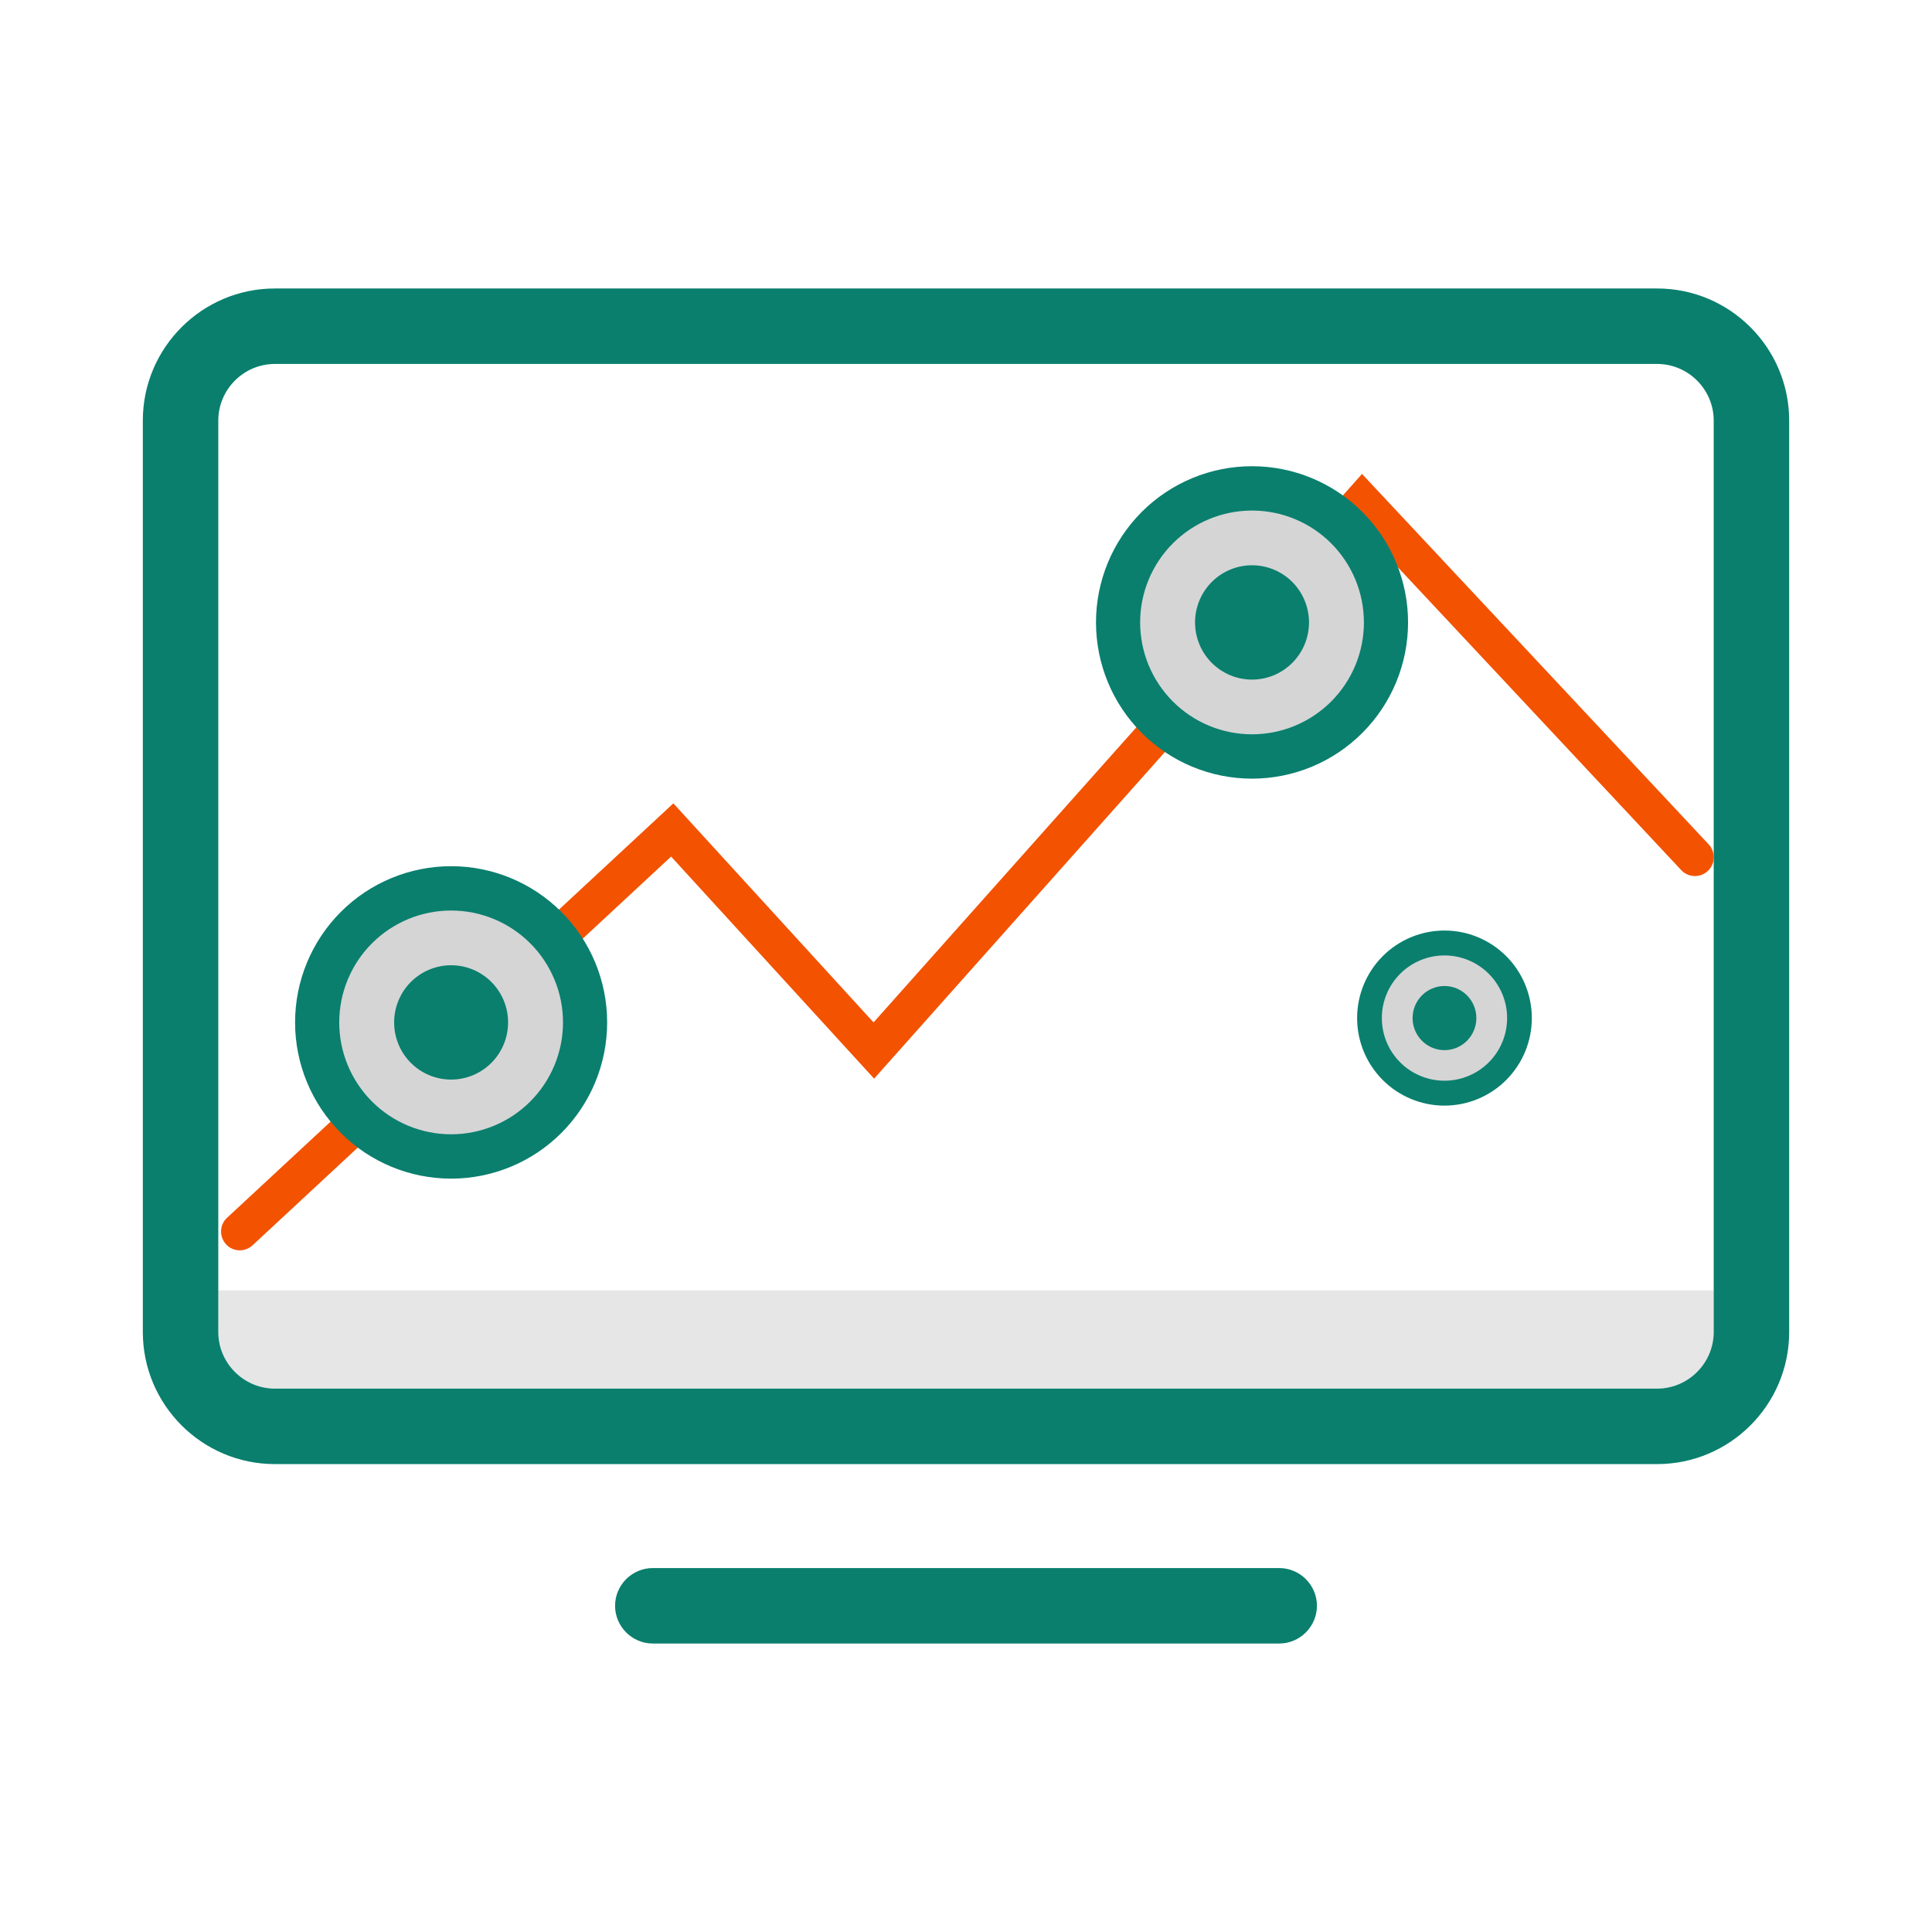 <svg width="800" height="800" viewBox="0 0 800 800" fill="none" xmlns="http://www.w3.org/2000/svg">
<path d="M113.828 575H686.172C699.062 575 709.609 564.453 709.609 551.562V534.297H90.391V551.562C90.391 564.531 100.938 575 113.828 575Z" fill="#E6E6E6"/>
<path d="M686.172 119.453H113.828C83.672 119.453 59.141 143.984 59.141 174.141V551.562C59.141 581.719 83.672 606.25 113.828 606.25H686.172C716.328 606.25 740.859 581.719 740.859 551.562V174.141C740.859 143.984 716.328 119.453 686.172 119.453ZM709.609 534.297V551.562C709.609 564.453 699.062 575 686.172 575H113.828C100.938 575 90.391 564.453 90.391 551.562V174.141C90.391 161.25 100.938 150.703 113.828 150.703H686.172C699.062 150.703 709.609 161.25 709.609 174.141V534.297ZM529.687 680.547H270.312C261.719 680.547 254.688 673.516 254.688 664.922C254.688 656.328 261.719 649.297 270.312 649.297H529.687C538.281 649.297 545.312 656.328 545.312 664.922C545.312 673.516 538.281 680.547 529.687 680.547Z" fill="#0A7F6E"/>
<path d="M99.297 517.734C97.187 517.734 95.078 516.875 93.594 515.234C90.703 512.031 90.859 507.109 94.062 504.219L278.828 332.656L361.719 423.359L563.984 196.25L707.5 349.609C710.469 352.734 710.312 357.734 707.187 360.625C704.062 363.594 699.14 363.438 696.172 360.313L564.297 219.375L361.953 446.641L277.891 354.688L104.609 515.625C103.047 517.031 101.172 517.734 99.297 517.734Z" fill="#F35200"/>
<path d="M122.188 423.359C122.188 440.516 128.995 456.969 141.111 469.1C153.228 481.232 169.661 488.047 186.797 488.047C203.932 488.047 220.366 481.232 232.483 469.1C244.599 456.969 251.406 440.516 251.406 423.359C251.406 406.203 244.599 389.75 232.483 377.618C220.366 365.487 203.932 358.672 186.797 358.672C169.661 358.672 153.228 365.487 141.111 377.618C128.995 389.75 122.188 406.203 122.188 423.359Z" fill="#0A7F6E"/>
<path d="M140.469 423.359C140.469 429.443 141.667 435.468 143.995 441.088C146.323 446.709 149.736 451.816 154.038 456.118C158.34 460.42 163.447 463.833 169.068 466.161C174.689 468.489 180.713 469.688 186.797 469.688C192.881 469.688 198.905 468.489 204.526 466.161C210.147 463.833 215.254 460.42 219.556 456.118C223.858 451.816 227.27 446.709 229.598 441.088C231.927 435.468 233.125 429.443 233.125 423.359C233.125 411.072 228.244 399.289 219.556 390.6C210.868 381.912 199.084 377.031 186.797 377.031C174.51 377.031 162.726 381.912 154.038 390.6C145.35 399.289 140.469 411.072 140.469 423.359Z" fill="#D5D5D5"/>
<path d="M163.203 423.359C163.203 426.468 163.813 429.546 164.999 432.418C166.185 435.29 167.923 437.9 170.114 440.098C172.304 442.296 174.905 444.04 177.768 445.229C180.63 446.419 183.699 447.031 186.797 447.031C189.895 447.031 192.963 446.419 195.826 445.229C198.688 444.04 201.289 442.296 203.48 440.098C205.671 437.9 207.409 435.29 208.595 432.418C209.78 429.546 210.391 426.468 210.391 423.359C210.391 420.251 209.78 417.173 208.595 414.301C207.409 411.429 205.671 408.819 203.48 406.621C201.289 404.423 198.688 402.679 195.826 401.489C192.963 400.3 189.895 399.688 186.797 399.688C183.699 399.688 180.63 400.3 177.768 401.489C174.905 402.679 172.304 404.423 170.114 406.621C167.923 408.819 166.185 411.429 164.999 414.301C163.813 417.173 163.203 420.251 163.203 423.359Z" fill="#0A7F6E"/>
<path d="M453.828 257.734C453.828 266.229 455.499 274.641 458.746 282.489C461.993 290.337 466.752 297.469 472.752 303.475C478.751 309.482 485.874 314.247 493.713 317.498C501.551 320.749 509.953 322.422 518.437 322.422C526.922 322.422 535.324 320.749 543.162 317.498C551.001 314.247 558.124 309.482 564.123 303.475C570.123 297.469 574.882 290.337 578.129 282.489C581.376 274.641 583.047 266.229 583.047 257.734C583.047 249.239 581.376 240.828 578.129 232.98C574.882 225.131 570.123 218 564.123 211.993C558.124 205.987 551.001 201.222 543.162 197.971C535.324 194.72 526.922 193.047 518.437 193.047C509.953 193.047 501.551 194.72 493.713 197.971C485.874 201.222 478.751 205.987 472.752 211.993C466.752 218 461.993 225.131 458.746 232.98C455.499 240.828 453.828 249.239 453.828 257.734Z" fill="#0A7F6E"/>
<path d="M472.109 257.734C472.109 270.021 476.99 281.805 485.679 290.493C494.367 299.182 506.151 304.063 518.437 304.063C530.724 304.063 542.508 299.182 551.196 290.493C559.885 281.805 564.766 270.021 564.766 257.734C564.766 245.447 559.885 233.664 551.196 224.975C542.508 216.287 530.724 211.406 518.437 211.406C506.151 211.406 494.367 216.287 485.679 224.975C476.99 233.664 472.109 245.447 472.109 257.734Z" fill="#D5D5D5"/>
<path d="M494.844 257.734C494.844 264.013 497.329 270.034 501.754 274.473C506.179 278.912 512.18 281.406 518.437 281.406C524.695 281.406 530.696 278.912 535.121 274.473C539.545 270.034 542.031 264.013 542.031 257.734C542.031 251.456 539.545 245.435 535.121 240.996C530.696 236.556 524.695 234.062 518.437 234.062C512.18 234.062 506.179 236.556 501.754 240.996C497.329 245.435 494.844 251.456 494.844 257.734Z" fill="#0A7F6E"/>
<path d="M561.953 421.562C561.953 431.177 565.764 440.397 572.548 447.195C579.331 453.993 588.532 457.812 598.125 457.812C607.718 457.812 616.919 453.993 623.702 447.195C630.486 440.397 634.297 431.177 634.297 421.562C634.297 411.948 630.486 402.728 623.702 395.93C616.919 389.132 607.718 385.312 598.125 385.312C588.532 385.312 579.331 389.132 572.548 395.93C565.764 402.728 561.953 411.948 561.953 421.562Z" fill="#0A7F6E"/>
<path d="M572.188 421.562C572.188 428.442 574.92 435.039 579.784 439.903C584.649 444.767 591.246 447.5 598.125 447.5C605.004 447.5 611.601 444.767 616.466 439.903C621.33 435.039 624.062 428.442 624.062 421.562C624.062 414.683 621.33 408.086 616.466 403.222C611.601 398.358 605.004 395.625 598.125 395.625C591.246 395.625 584.649 398.358 579.784 403.222C574.92 408.086 572.188 414.683 572.188 421.562Z" fill="#D5D5D5"/>
<path d="M584.922 421.562C584.922 425.085 586.313 428.463 588.789 430.954C591.265 433.444 594.623 434.844 598.125 434.844C601.627 434.844 604.985 433.444 607.461 430.954C609.937 428.463 611.328 425.085 611.328 421.562C611.328 418.04 609.937 414.662 607.461 412.171C604.985 409.681 601.627 408.281 598.125 408.281C594.623 408.281 591.265 409.681 588.789 412.171C586.313 414.662 584.922 418.04 584.922 421.562Z" fill="#0A7F6E"/>
</svg>
